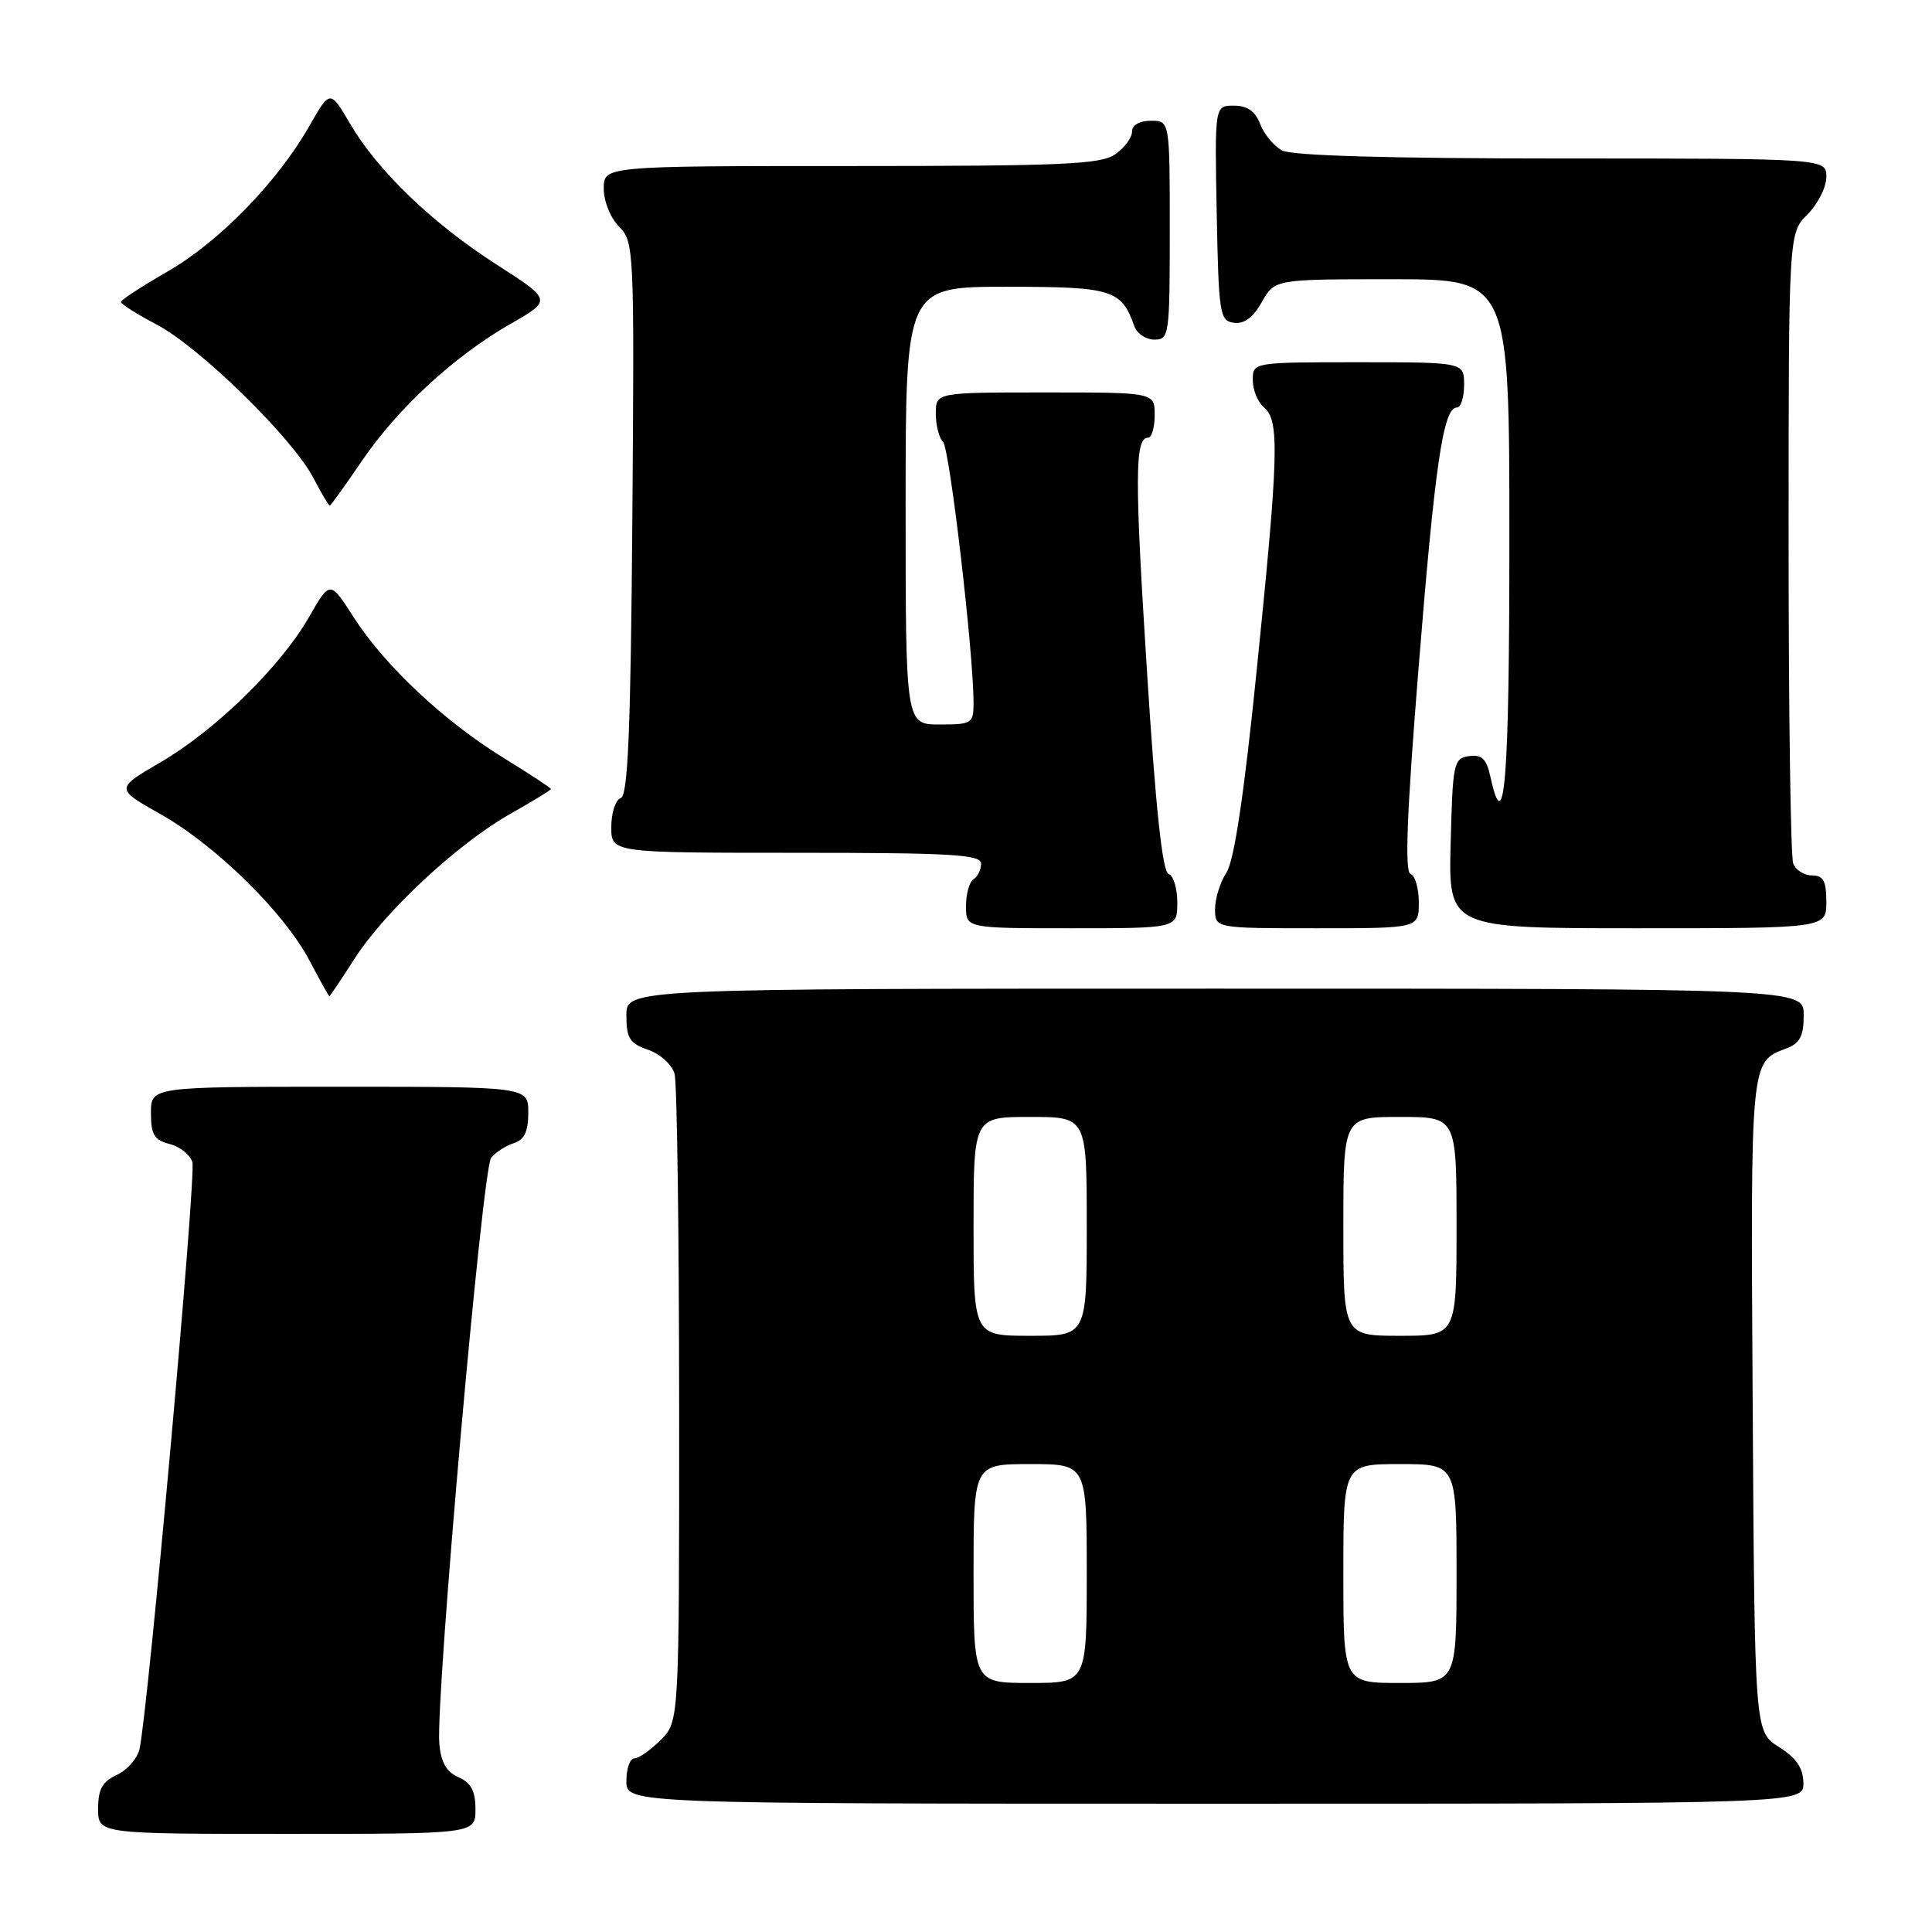 <?xml version="1.0" encoding="UTF-8" standalone="no"?>
<!DOCTYPE svg PUBLIC "-//W3C//DTD SVG 1.1//EN" "http://www.w3.org/Graphics/SVG/1.1/DTD/svg11.dtd" >
<svg xmlns="http://www.w3.org/2000/svg" xmlns:xlink="http://www.w3.org/1999/xlink" version="1.1" viewBox="0 0 256 256">
 <g >
 <path fill="currentColor"
d=" M 63.00 239.74 C 63.00 237.31 62.42 236.22 60.75 235.49 C 59.14 234.78 58.42 233.51 58.21 231.00 C 57.72 224.91 63.92 154.80 65.08 153.41 C 65.68 152.67 67.04 151.80 68.09 151.47 C 69.48 151.03 70.00 149.93 70.00 147.43 C 70.00 144.00 70.00 144.00 45.00 144.00 C 20.00 144.00 20.00 144.00 20.00 147.48 C 20.00 150.35 20.44 151.07 22.46 151.58 C 23.82 151.92 25.18 153.00 25.49 153.98 C 26.03 155.67 19.60 226.95 18.48 231.78 C 18.18 233.04 16.83 234.57 15.47 235.19 C 13.56 236.07 13.00 237.08 13.00 239.66 C 13.00 243.00 13.00 243.00 38.00 243.00 C 63.00 243.00 63.00 243.00 63.00 239.74 Z  M 238.96 236.25 C 238.93 234.26 238.03 232.94 235.71 231.48 C 232.50 229.46 232.50 229.46 232.24 186.09 C 231.96 140.11 231.90 140.75 236.71 138.92 C 238.50 138.24 239.00 137.28 239.00 134.52 C 239.00 131.00 239.00 131.00 161.00 131.00 C 83.00 131.00 83.00 131.00 83.00 134.55 C 83.00 137.57 83.43 138.26 85.90 139.11 C 87.52 139.68 89.06 141.09 89.39 142.31 C 89.71 143.52 89.98 163.31 89.99 186.30 C 90.00 228.09 90.00 228.09 87.55 230.55 C 86.20 231.90 84.62 233.00 84.05 233.00 C 83.47 233.00 83.00 234.35 83.00 236.00 C 83.00 239.00 83.00 239.00 161.00 239.00 C 239.00 239.00 239.00 239.00 238.96 236.25 Z  M 46.98 127.03 C 51.03 120.73 60.66 111.78 67.62 107.84 C 70.58 106.17 73.00 104.69 73.00 104.55 C 73.00 104.40 70.19 102.56 66.75 100.44 C 58.87 95.60 50.98 88.20 46.89 81.83 C 43.73 76.90 43.73 76.90 40.96 81.74 C 37.23 88.28 28.58 96.74 21.28 101.00 C 15.28 104.50 15.28 104.50 21.27 107.88 C 28.61 112.02 37.64 120.90 41.00 127.26 C 42.37 129.87 43.56 132.00 43.64 132.00 C 43.73 132.00 45.23 129.76 46.98 127.03 Z  M 156.00 119.58 C 156.00 117.70 155.47 115.99 154.83 115.78 C 154.03 115.51 153.12 106.98 151.99 89.09 C 150.34 63.22 150.36 58.00 152.12 58.00 C 152.60 58.00 153.00 56.65 153.00 55.00 C 153.00 52.00 153.00 52.00 138.50 52.00 C 124.00 52.00 124.00 52.00 124.00 54.80 C 124.00 56.34 124.43 58.03 124.96 58.56 C 125.84 59.44 129.00 86.50 129.00 93.14 C 129.00 95.86 128.78 96.00 124.50 96.00 C 120.00 96.00 120.00 96.00 120.00 67.00 C 120.00 38.00 120.00 38.00 133.35 38.00 C 147.43 38.00 148.58 38.36 150.32 43.25 C 150.66 44.21 151.85 45.00 152.97 45.00 C 154.92 45.00 155.00 44.41 155.00 30.50 C 155.00 16.00 155.00 16.00 152.50 16.00 C 150.99 16.00 150.00 16.57 150.00 17.44 C 150.00 18.24 149.00 19.59 147.78 20.44 C 145.88 21.78 140.83 22.00 112.78 22.00 C 80.00 22.00 80.00 22.00 80.00 25.00 C 80.00 26.68 80.89 28.89 82.04 30.04 C 84.02 32.02 84.06 33.00 83.79 68.70 C 83.57 96.91 83.21 105.43 82.25 105.75 C 81.56 105.98 81.00 107.70 81.00 109.58 C 81.00 113.00 81.00 113.00 105.50 113.00 C 126.17 113.00 130.00 113.23 130.00 114.44 C 130.00 115.23 129.55 116.16 129.00 116.50 C 128.45 116.84 128.00 118.44 128.00 120.06 C 128.00 123.00 128.00 123.00 142.00 123.00 C 156.00 123.00 156.00 123.00 156.00 119.58 Z  M 188.00 119.58 C 188.00 117.70 187.50 116.00 186.90 115.80 C 186.11 115.54 186.42 107.67 187.97 88.47 C 190.14 61.48 191.24 54.00 193.04 54.00 C 193.57 54.00 194.00 52.65 194.00 51.00 C 194.00 48.00 194.00 48.00 180.00 48.00 C 166.00 48.00 166.00 48.00 166.00 50.38 C 166.00 51.69 166.68 53.32 167.50 54.00 C 169.56 55.71 169.43 60.27 166.51 88.91 C 164.83 105.41 163.53 114.07 162.51 115.62 C 161.68 116.89 161.00 119.07 161.00 120.46 C 161.00 123.00 161.00 123.00 174.50 123.00 C 188.00 123.00 188.00 123.00 188.00 119.58 Z  M 242.00 119.50 C 242.00 116.73 241.60 116.00 240.11 116.00 C 239.07 116.00 237.94 115.29 237.61 114.42 C 237.27 113.55 237.00 94.40 237.00 71.87 C 237.00 30.91 237.00 30.91 239.50 28.41 C 240.88 27.03 242.00 24.80 242.00 23.45 C 242.00 21.00 242.00 21.00 206.93 21.00 C 184.13 21.00 171.18 20.63 169.89 19.94 C 168.80 19.36 167.49 17.78 166.98 16.44 C 166.33 14.73 165.28 14.00 163.50 14.00 C 160.95 14.00 160.95 14.00 161.22 28.25 C 161.48 41.63 161.62 42.52 163.50 42.77 C 164.85 42.96 166.06 42.06 167.20 40.02 C 168.91 37.00 168.91 37.00 184.45 37.00 C 200.00 37.00 200.00 37.00 200.00 71.50 C 200.00 103.51 199.36 111.48 197.49 102.94 C 196.96 100.54 196.36 99.95 194.66 100.19 C 192.61 100.48 192.49 101.09 192.22 111.75 C 191.93 123.00 191.93 123.00 216.97 123.00 C 242.00 123.00 242.00 123.00 242.00 119.50 Z  M 47.90 61.15 C 52.67 54.12 60.18 47.19 67.64 42.92 C 73.14 39.77 73.14 39.77 65.82 35.07 C 57.25 29.57 50.04 22.63 46.36 16.35 C 43.74 11.88 43.74 11.88 40.94 16.78 C 36.72 24.17 28.96 32.11 22.15 36.01 C 18.80 37.93 16.05 39.73 16.03 40.00 C 16.01 40.28 18.14 41.63 20.75 43.00 C 26.41 45.96 38.69 57.97 41.48 63.25 C 42.56 65.31 43.56 67.00 43.69 67.00 C 43.82 67.00 45.71 64.37 47.90 61.15 Z  M 129.00 208.50 C 129.00 194.00 129.00 194.00 136.50 194.00 C 144.00 194.00 144.00 194.00 144.00 208.50 C 144.00 223.00 144.00 223.00 136.50 223.00 C 129.00 223.00 129.00 223.00 129.00 208.50 Z  M 178.00 208.50 C 178.00 194.00 178.00 194.00 185.50 194.00 C 193.00 194.00 193.00 194.00 193.00 208.50 C 193.00 223.00 193.00 223.00 185.50 223.00 C 178.00 223.00 178.00 223.00 178.00 208.50 Z  M 129.00 162.50 C 129.00 148.00 129.00 148.00 136.50 148.00 C 144.00 148.00 144.00 148.00 144.00 162.50 C 144.00 177.00 144.00 177.00 136.50 177.00 C 129.00 177.00 129.00 177.00 129.00 162.50 Z  M 178.00 162.50 C 178.00 148.00 178.00 148.00 185.50 148.00 C 193.00 148.00 193.00 148.00 193.00 162.50 C 193.00 177.00 193.00 177.00 185.50 177.00 C 178.00 177.00 178.00 177.00 178.00 162.50 Z "/>
</g>
</svg>